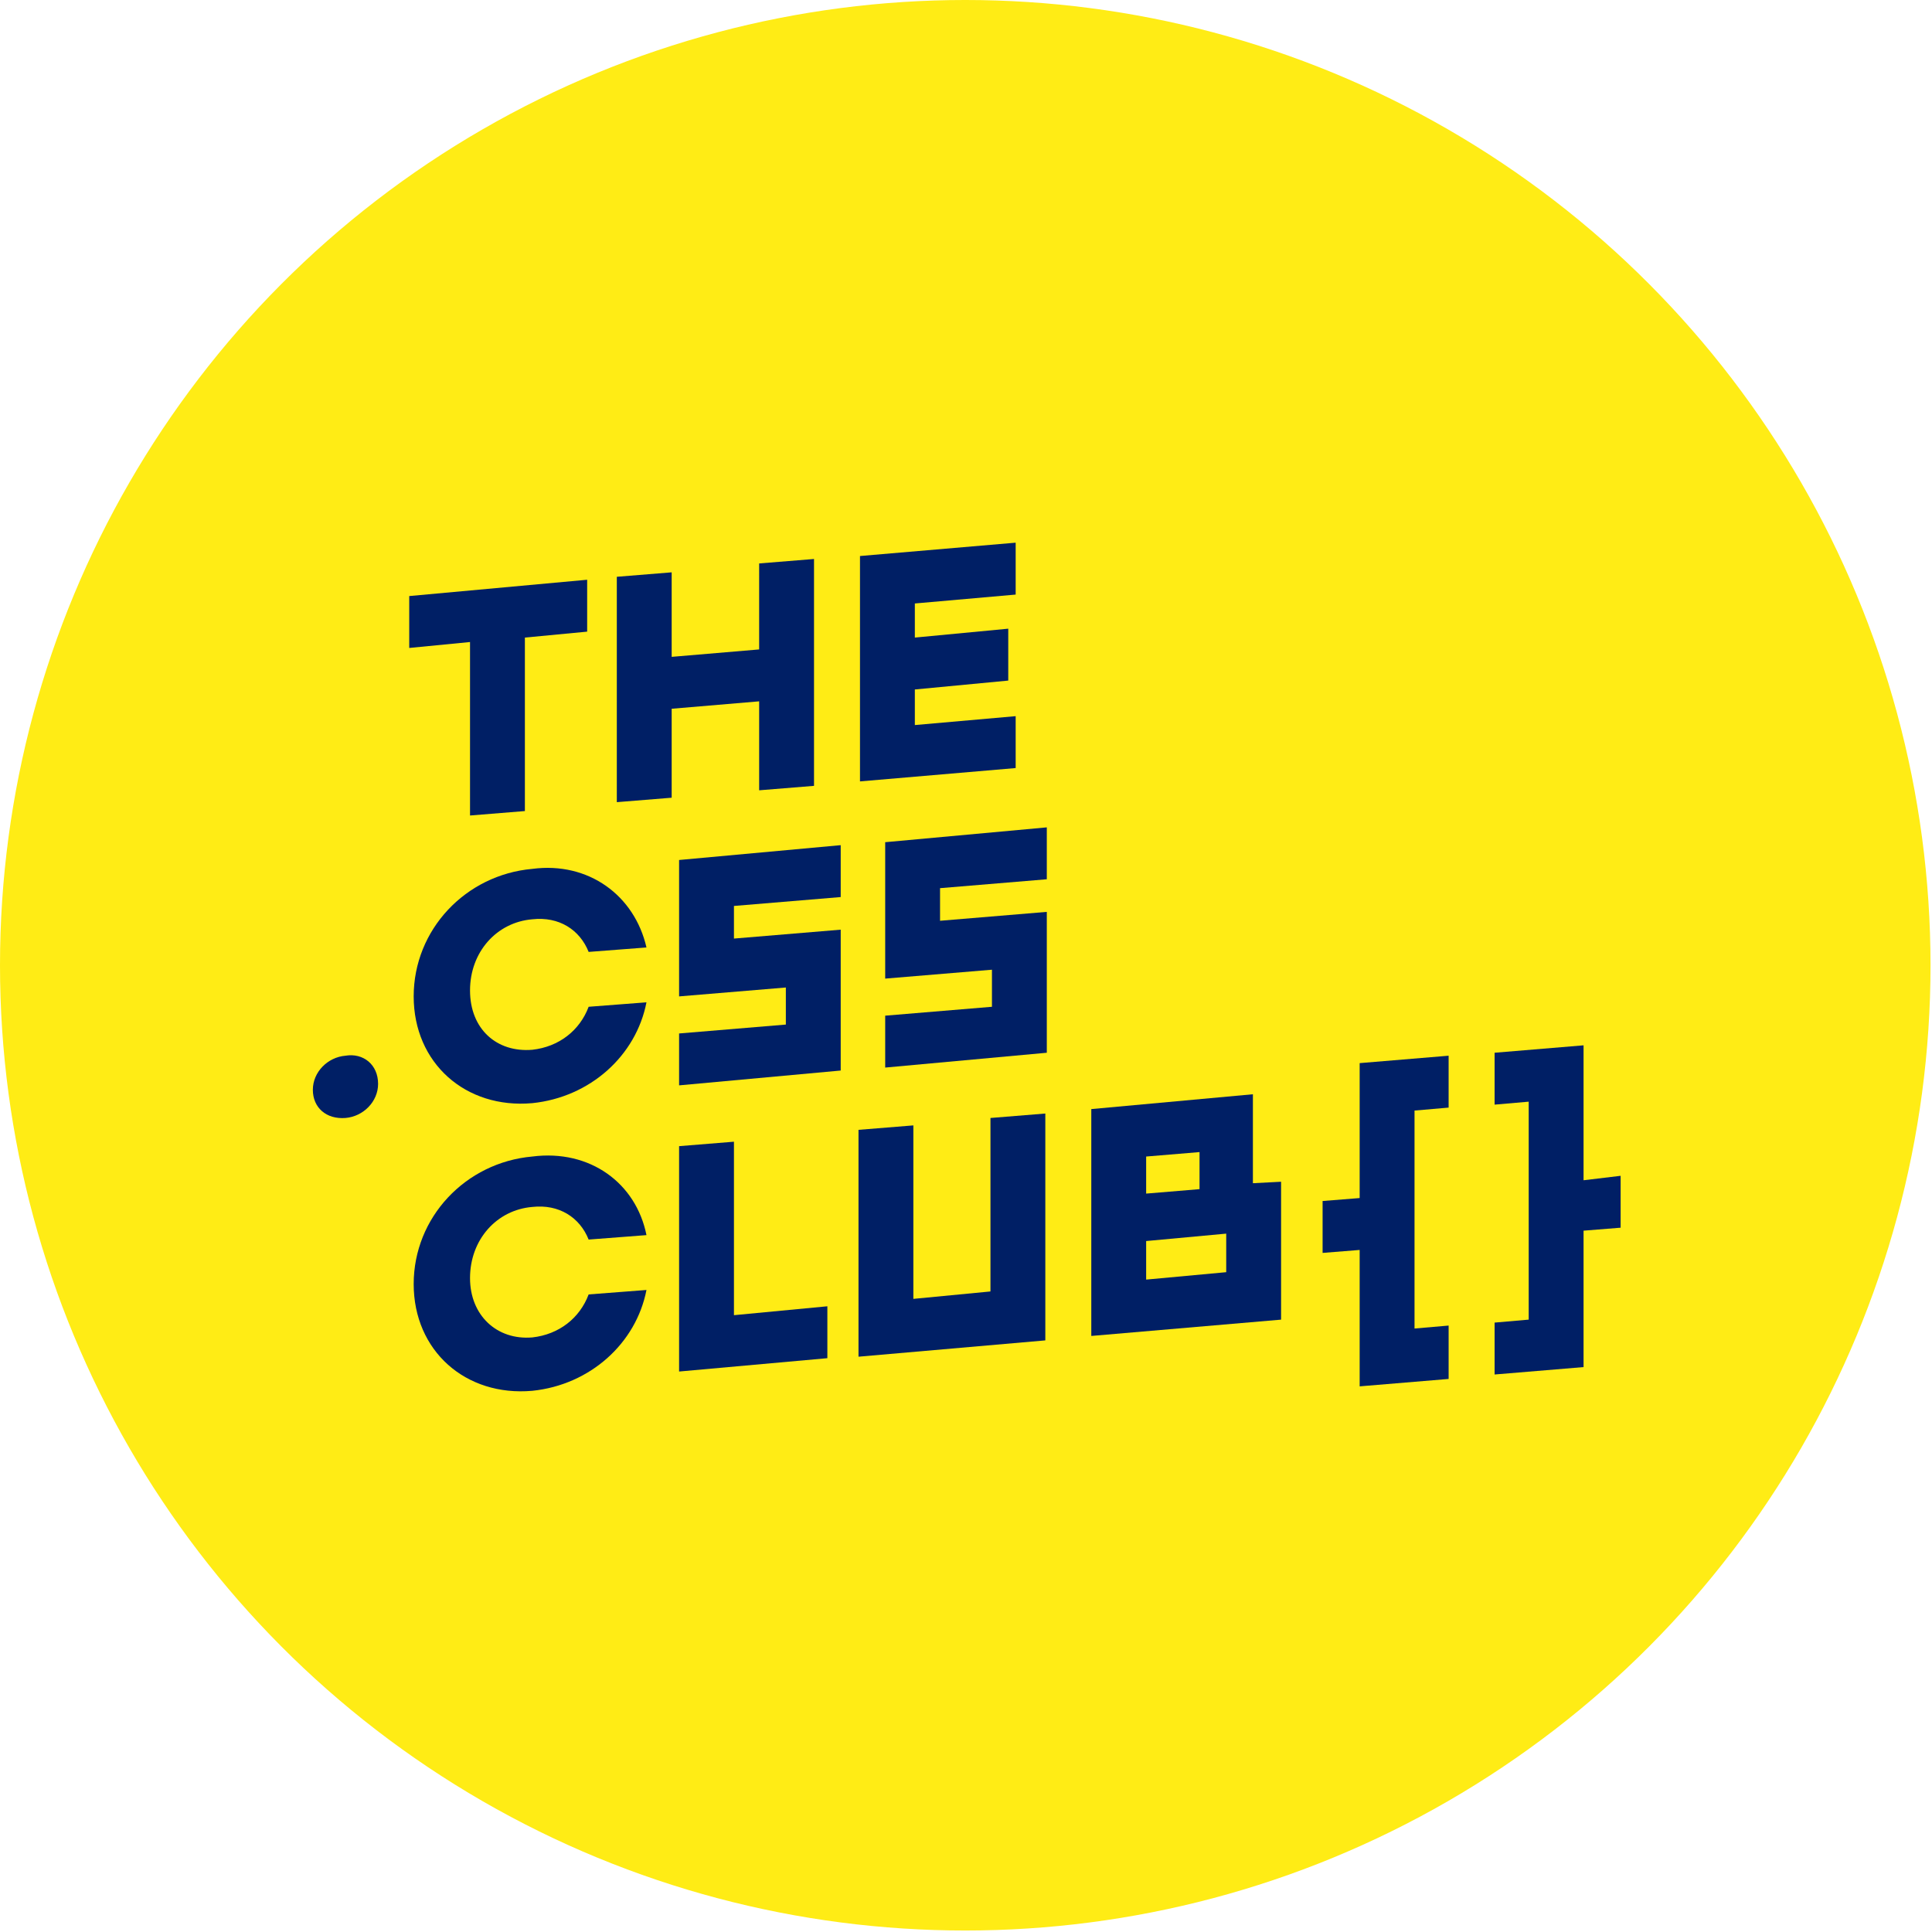 <!-- Generator: Adobe Illustrator 19.0.0, SVG Export Plug-In  -->
<svg version="1.1"
	 xmlns="http://www.w3.org/2000/svg" xmlns:xlink="http://www.w3.org/1999/xlink" xmlns:a="http://ns.adobe.com/AdobeSVGViewerExtensions/3.0/"
	 x="0px" y="0px" width="130.3px" height="130.3px" viewBox="0 0 130.3 130.3" style="enable-background:new 0 0 130.3 130.3;"
	 xml:space="preserve">
<style type="text/css">
	.st0{fill:#FFEC15;}
	.st1{fill:#001F65;}
</style>
<defs>
</defs>
<g id="XMLID_15_">
	<circle id="XMLID_45_" class="st0" cx="65.1" cy="65.1" r="65.1"/>
	<g id="XMLID_16_">
		<path id="XMLID_43_" class="st1" d="M35.4,43v11.7L31.7,55V43.3l-4.1,0.4v-3.5l12-1.1v3.5L35.4,43z"/>
		<path id="XMLID_41_" class="st1" d="M51.2,53.3v-6l-5.9,0.5v6l-3.7,0.3V38.9l3.7-0.3v5.7l5.9-0.5V38l3.7-0.3V53L51.2,53.3z"/>
		<path id="XMLID_39_" class="st1" d="M61.7,40.7v2.3l6.3-0.6v3.5l-6.3,0.6v2.4l6.8-0.6v3.5L58,52.7V37.5l10.5-0.9v3.5L61.7,40.7z"
			/>
		<path id="XMLID_37_" class="st1" d="M25.5,73.1c0,1.2-1,2.2-2.2,2.3c-1.3,0.1-2.2-0.7-2.2-1.9c0-1.2,1-2.2,2.2-2.3
			C24.5,71,25.5,71.8,25.5,73.1z"/>
		<path id="XMLID_35_" class="st1" d="M43.6,63.9l-3.9,0.3c-0.6-1.5-2-2.4-3.8-2.2c-2.4,0.2-4.2,2.2-4.2,4.8c0,2.6,1.8,4.2,4.2,4
			c1.8-0.2,3.2-1.3,3.8-2.9l3.9-0.3c-0.7,3.6-3.8,6.4-7.7,6.8c-4.5,0.4-8-2.7-8-7.2c0-4.5,3.5-8.2,8-8.6
			C39.7,58.1,42.8,60.4,43.6,63.9z"/>
		<path id="XMLID_33_" class="st1" d="M49.5,61.1v2.2l7.2-0.6v9.5l-10.9,1v-3.5l7.2-0.6v-2.5l-7.2,0.6v-9.2l10.9-1v3.5L49.5,61.1z"
			/>
		<path id="XMLID_31_" class="st1" d="M63.4,59.9v2.2l7.2-0.6V71l-10.9,1v-3.5l7.2-0.6v-2.5l-7.2,0.6v-9.2l10.9-1v3.5L63.4,59.9z"/>
		<path id="XMLID_29_" class="st1" d="M43.6,83.3l-3.9,0.3c-0.6-1.5-2-2.4-3.8-2.2c-2.4,0.2-4.2,2.2-4.2,4.8c0,2.5,1.8,4.2,4.2,4
			c1.8-0.2,3.2-1.3,3.8-2.9l3.9-0.3c-0.7,3.6-3.8,6.4-7.7,6.8c-4.5,0.4-8-2.7-8-7.2c0-4.5,3.5-8.2,8-8.6
			C39.8,77.5,42.9,79.8,43.6,83.3z"/>
		<path id="XMLID_27_" class="st1" d="M55.8,88.1v3.5l-10,0.9V77.3l3.7-0.3v11.7L55.8,88.1z"/>
		<path id="XMLID_25_" class="st1" d="M57.9,91.5V76.2l3.7-0.3v11.7l5.2-0.5V75.4l3.7-0.3v15.3L57.9,91.5z"/>
		<path id="XMLID_21_" class="st1" d="M86.4,79.7V89l-12.8,1.1V74.8l10.9-1v6L86.4,79.7z M77.3,80.5l3.6-0.3v-2.5l-3.6,0.3V80.5z
			 M77.3,86.3l5.4-0.5v-2.6l-5.4,0.5V86.3z"/>
		<path id="XMLID_19_" class="st1" d="M95.4,74.9v14.7l2.3-0.2V93l-6,0.5v-9.2l-2.5,0.2V81l2.5-0.2v-9.1l6-0.5v3.5L95.4,74.9z"/>
		<path id="XMLID_17_" class="st1" d="M109.3,79.3v3.5l-2.5,0.2v9.2l-6,0.5v-3.5l2.3-0.2V74.3l-2.3,0.2v-3.5l6-0.5v9.1L109.3,79.3z"
			/>
	</g>
</g>
</svg>
